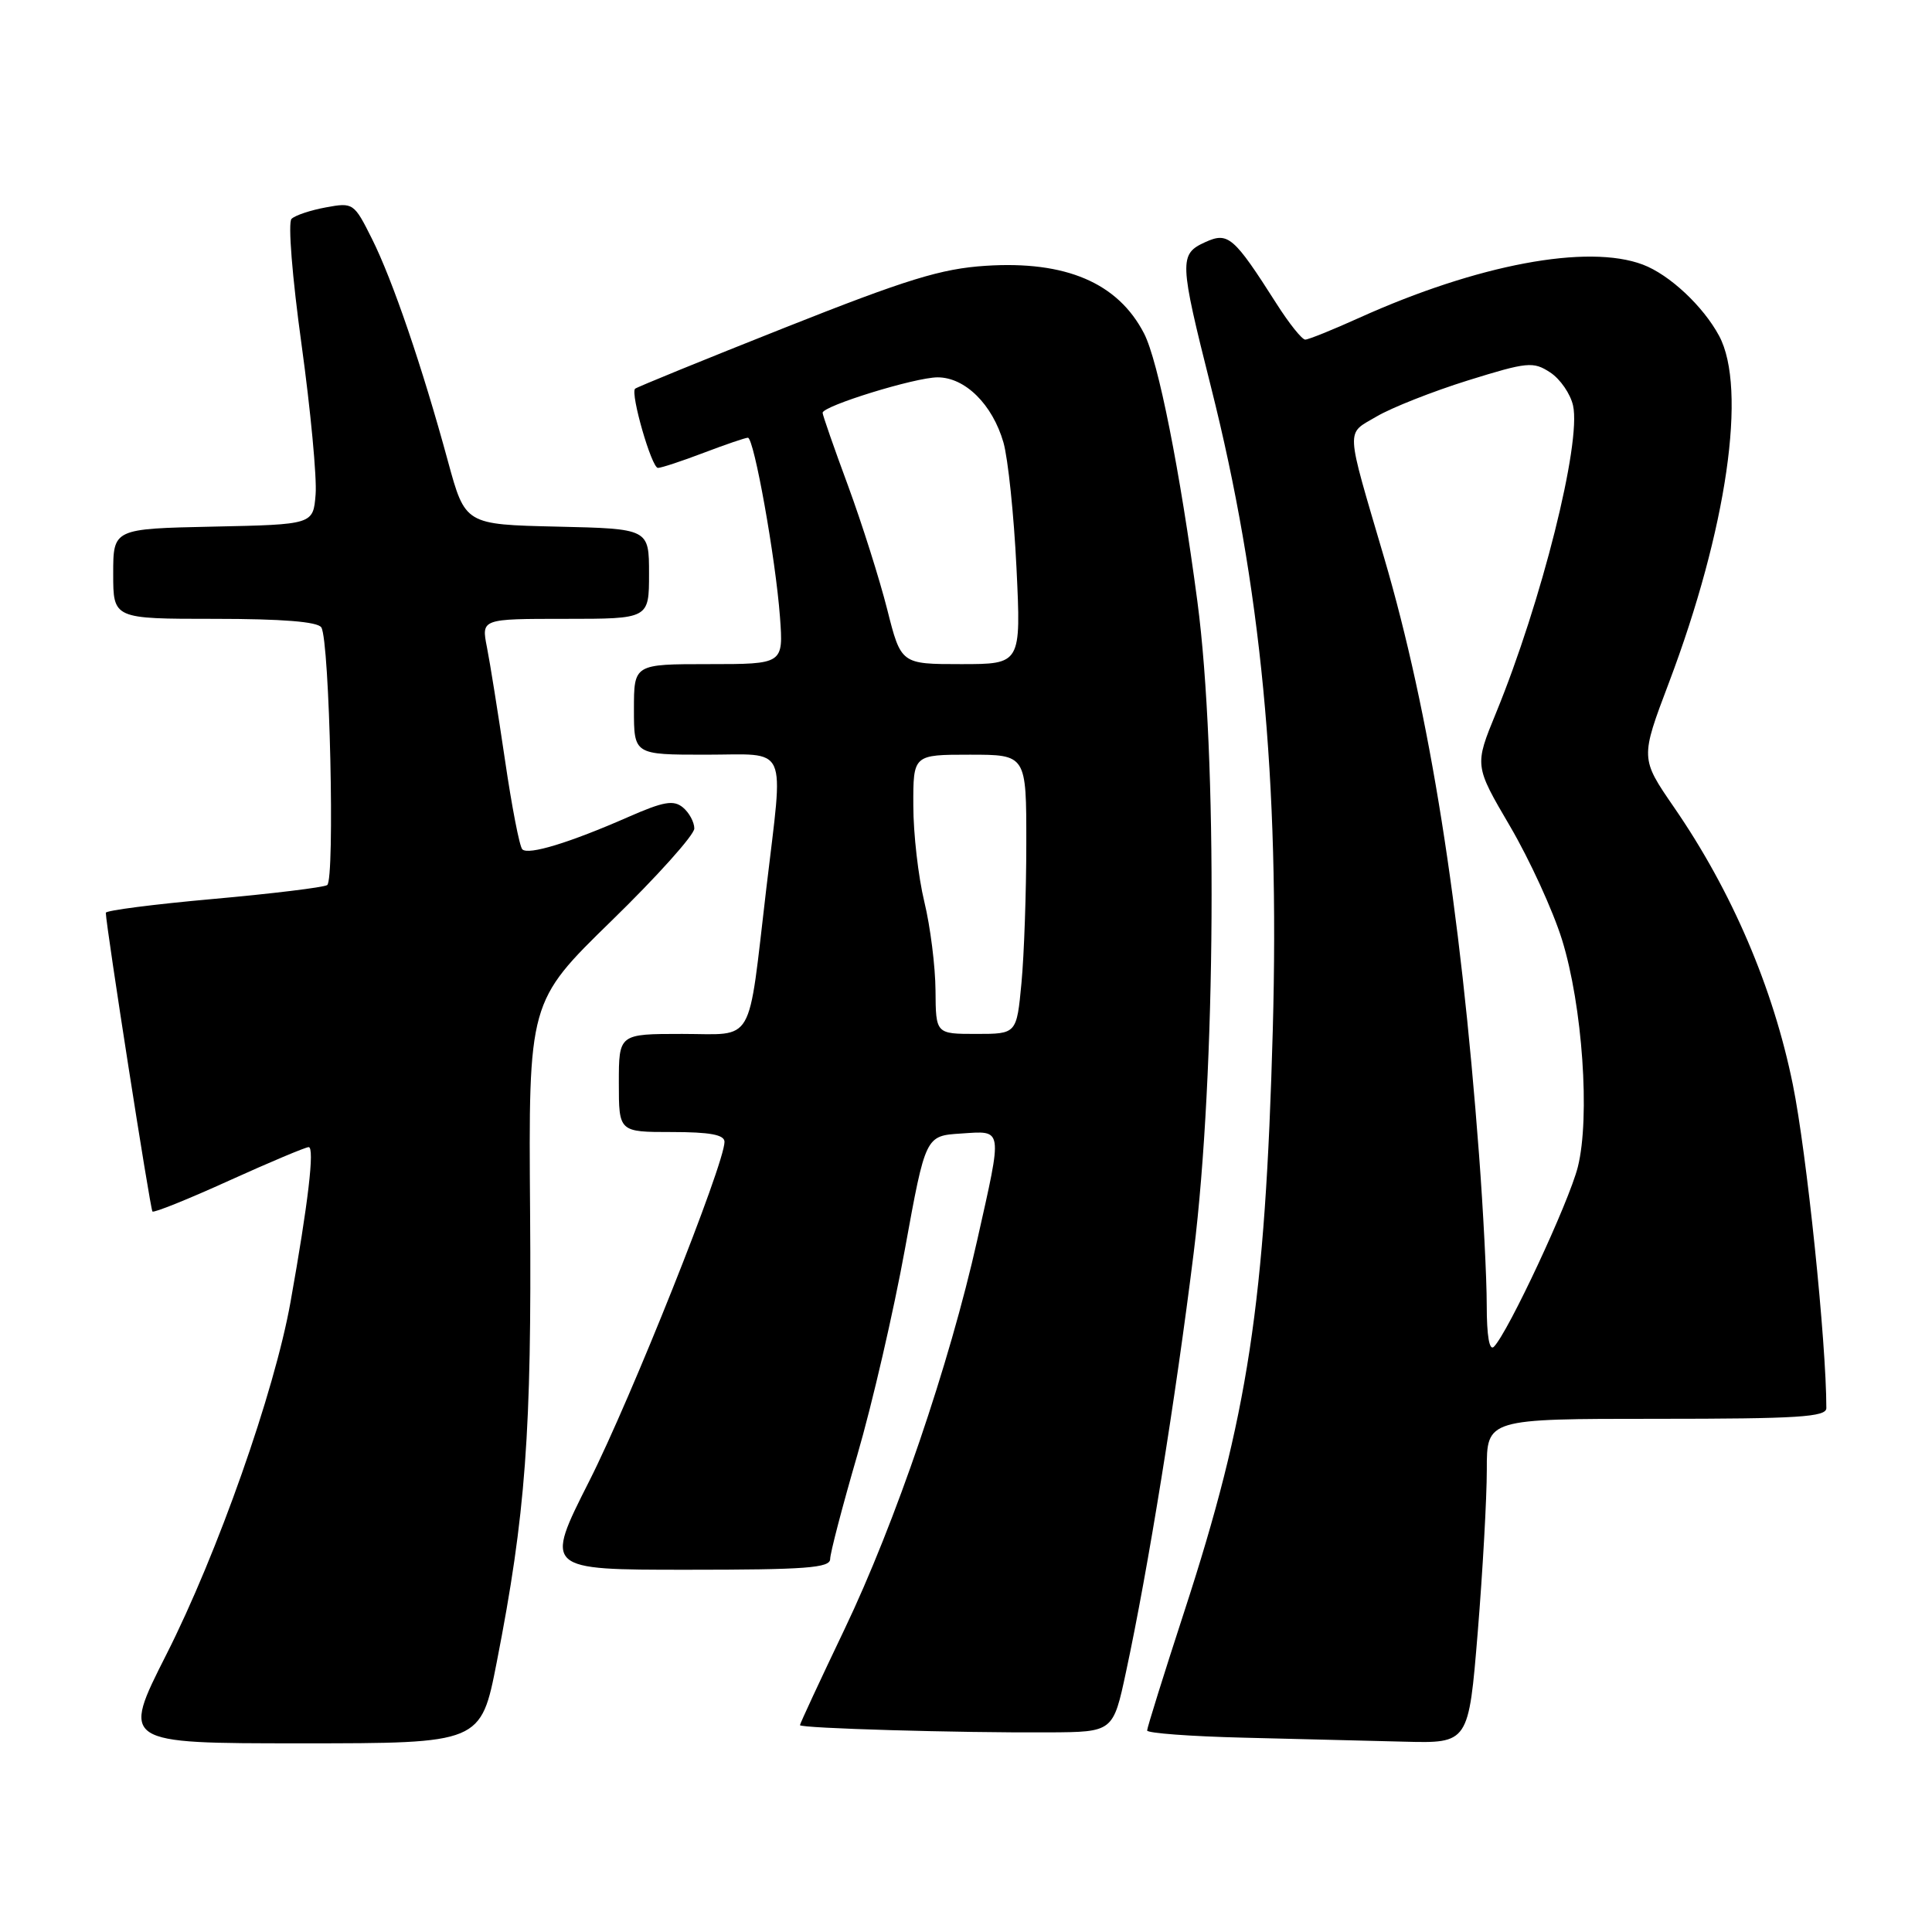 <?xml version="1.0" encoding="UTF-8" standalone="no"?>
<!DOCTYPE svg PUBLIC "-//W3C//DTD SVG 1.1//EN" "http://www.w3.org/Graphics/SVG/1.1/DTD/svg11.dtd" >
<svg xmlns="http://www.w3.org/2000/svg" xmlns:xlink="http://www.w3.org/1999/xlink" version="1.1" viewBox="0 0 256 256">
 <g >
 <path fill="currentColor"
d=" M 65.82 220.25 C 69.65 200.68 70.46 189.77 70.24 160.62 C 70.03 132.74 70.03 132.74 81.01 122.03 C 87.06 116.14 92.00 110.63 92.00 109.78 C 92.00 108.94 91.32 107.68 90.49 106.99 C 89.25 105.97 87.93 106.20 83.24 108.26 C 75.48 111.67 70.00 113.34 69.21 112.54 C 68.84 112.18 67.81 106.84 66.91 100.69 C 66.00 94.53 64.93 87.81 64.52 85.75 C 63.78 82.00 63.78 82.00 74.89 82.00 C 86.00 82.00 86.00 82.00 86.00 76.03 C 86.00 70.06 86.00 70.06 73.82 69.78 C 61.64 69.50 61.64 69.50 59.36 61.14 C 55.97 48.67 52.02 37.10 49.29 31.65 C 46.91 26.89 46.80 26.81 43.18 27.48 C 41.16 27.85 39.11 28.53 38.63 29.00 C 38.14 29.47 38.72 36.73 39.96 45.68 C 41.16 54.39 42.00 63.31 41.82 65.51 C 41.50 69.50 41.50 69.50 28.25 69.78 C 15.00 70.06 15.00 70.06 15.00 76.03 C 15.00 82.00 15.00 82.00 28.44 82.00 C 37.40 82.00 42.12 82.38 42.58 83.14 C 43.68 84.92 44.40 116.64 43.35 117.28 C 42.85 117.59 36.04 118.42 28.22 119.12 C 20.40 119.82 14.01 120.64 14.02 120.95 C 14.07 122.85 19.91 160.24 20.20 160.53 C 20.39 160.73 24.96 158.89 30.35 156.44 C 35.74 154.00 40.49 152.00 40.90 152.00 C 41.71 152.00 40.84 159.42 38.49 172.55 C 36.37 184.43 28.82 205.86 22.04 219.24 C 16.09 231.00 16.09 231.00 39.90 231.00 C 63.72 231.00 63.72 231.00 65.82 220.25 Z  M 195.81 216.25 C 196.47 208.14 197.01 198.46 197.01 194.75 C 197.00 188.00 197.00 188.00 219.50 188.00 C 238.27 188.00 242.00 187.76 242.00 186.58 C 242.00 177.88 239.40 152.75 237.56 143.71 C 234.96 130.89 229.47 118.08 221.83 106.99 C 217.35 100.48 217.35 100.48 221.13 90.49 C 228.82 70.16 231.53 51.46 227.79 44.50 C 225.68 40.57 221.21 36.39 217.68 35.06 C 210.36 32.30 195.78 35.04 180.11 42.11 C 176.60 43.70 173.37 45.00 172.95 45.00 C 172.52 45.00 170.81 42.86 169.15 40.25 C 163.46 31.32 162.74 30.70 159.69 32.09 C 156.22 33.67 156.26 34.60 160.46 51.27 C 167.10 77.62 169.56 103.27 168.65 136.50 C 167.65 172.68 165.38 187.61 156.91 213.58 C 154.21 221.87 152.00 228.94 152.00 229.30 C 152.00 229.65 157.74 230.08 164.75 230.25 C 171.76 230.42 181.35 230.66 186.05 230.78 C 194.60 231.00 194.60 231.00 195.81 216.25 Z  M 149.21 221.50 C 152.13 207.91 155.77 185.35 158.17 166.00 C 161.12 142.20 161.36 100.04 158.66 79.70 C 156.36 62.34 153.47 47.81 151.59 44.18 C 148.13 37.48 141.22 34.53 130.61 35.22 C 124.72 35.60 120.17 37.00 104.01 43.41 C 93.29 47.66 84.36 51.31 84.15 51.51 C 83.51 52.16 86.34 62.00 87.18 62.00 C 87.62 62.00 90.35 61.10 93.24 60.00 C 96.13 58.90 98.77 58.00 99.10 58.00 C 99.91 58.00 102.77 73.96 103.35 81.75 C 103.81 88.00 103.81 88.00 93.91 88.00 C 84.00 88.00 84.00 88.00 84.00 94.00 C 84.00 100.00 84.00 100.00 93.50 100.00 C 104.64 100.00 103.84 98.23 101.54 117.73 C 99.05 138.86 100.12 137.00 90.39 137.00 C 82.00 137.00 82.00 137.00 82.00 143.50 C 82.00 150.00 82.00 150.00 89.00 150.00 C 94.08 150.00 96.00 150.36 96.00 151.30 C 96.00 154.24 83.61 185.32 78.08 196.25 C 72.14 208.00 72.14 208.00 91.07 208.00 C 106.76 208.00 110.00 207.76 110.00 206.58 C 110.00 205.80 111.62 199.61 113.59 192.83 C 115.57 186.05 118.41 173.75 119.91 165.50 C 122.64 150.50 122.64 150.50 127.32 150.20 C 132.96 149.83 132.87 149.24 129.49 164.31 C 125.81 180.76 118.63 201.81 111.91 215.87 C 108.66 222.67 106.00 228.39 106.00 228.59 C 106.00 229.01 127.06 229.62 139.00 229.55 C 147.50 229.50 147.50 229.50 149.21 221.50 Z  M 197.00 172.95 C 197.00 169.40 196.54 160.43 195.98 153.00 C 193.49 119.92 189.45 94.49 183.41 73.92 C 178.21 56.22 178.29 57.62 182.42 55.18 C 184.39 54.02 189.83 51.87 194.50 50.41 C 202.41 47.95 203.16 47.88 205.41 49.35 C 206.74 50.22 208.10 52.20 208.44 53.75 C 209.54 58.73 204.26 79.76 198.23 94.47 C 195.37 101.44 195.37 101.44 200.08 109.47 C 202.67 113.89 205.77 120.65 206.97 124.50 C 209.69 133.26 210.72 148.07 209.07 154.63 C 207.89 159.31 199.84 176.54 197.95 178.45 C 197.35 179.05 197.00 177.01 197.00 172.95 Z  M 123.96 131.25 C 123.94 128.09 123.28 122.80 122.48 119.50 C 121.68 116.20 121.02 110.46 121.02 106.75 C 121.00 100.00 121.00 100.00 128.50 100.00 C 136.00 100.00 136.00 100.00 135.99 111.75 C 135.99 118.21 135.70 126.54 135.35 130.25 C 134.71 137.00 134.71 137.00 129.36 137.00 C 124.00 137.00 124.00 137.00 123.96 131.25 Z  M 117.56 80.75 C 116.55 76.76 114.22 69.39 112.37 64.36 C 110.51 59.34 109.00 54.99 109.00 54.70 C 109.00 53.79 121.28 50.00 124.24 50.00 C 127.88 50.00 131.50 53.58 132.96 58.62 C 133.57 60.76 134.35 68.24 134.69 75.25 C 135.30 88.00 135.30 88.00 127.34 88.00 C 119.39 88.00 119.39 88.00 117.56 80.75 Z "/>
</g>
</svg>